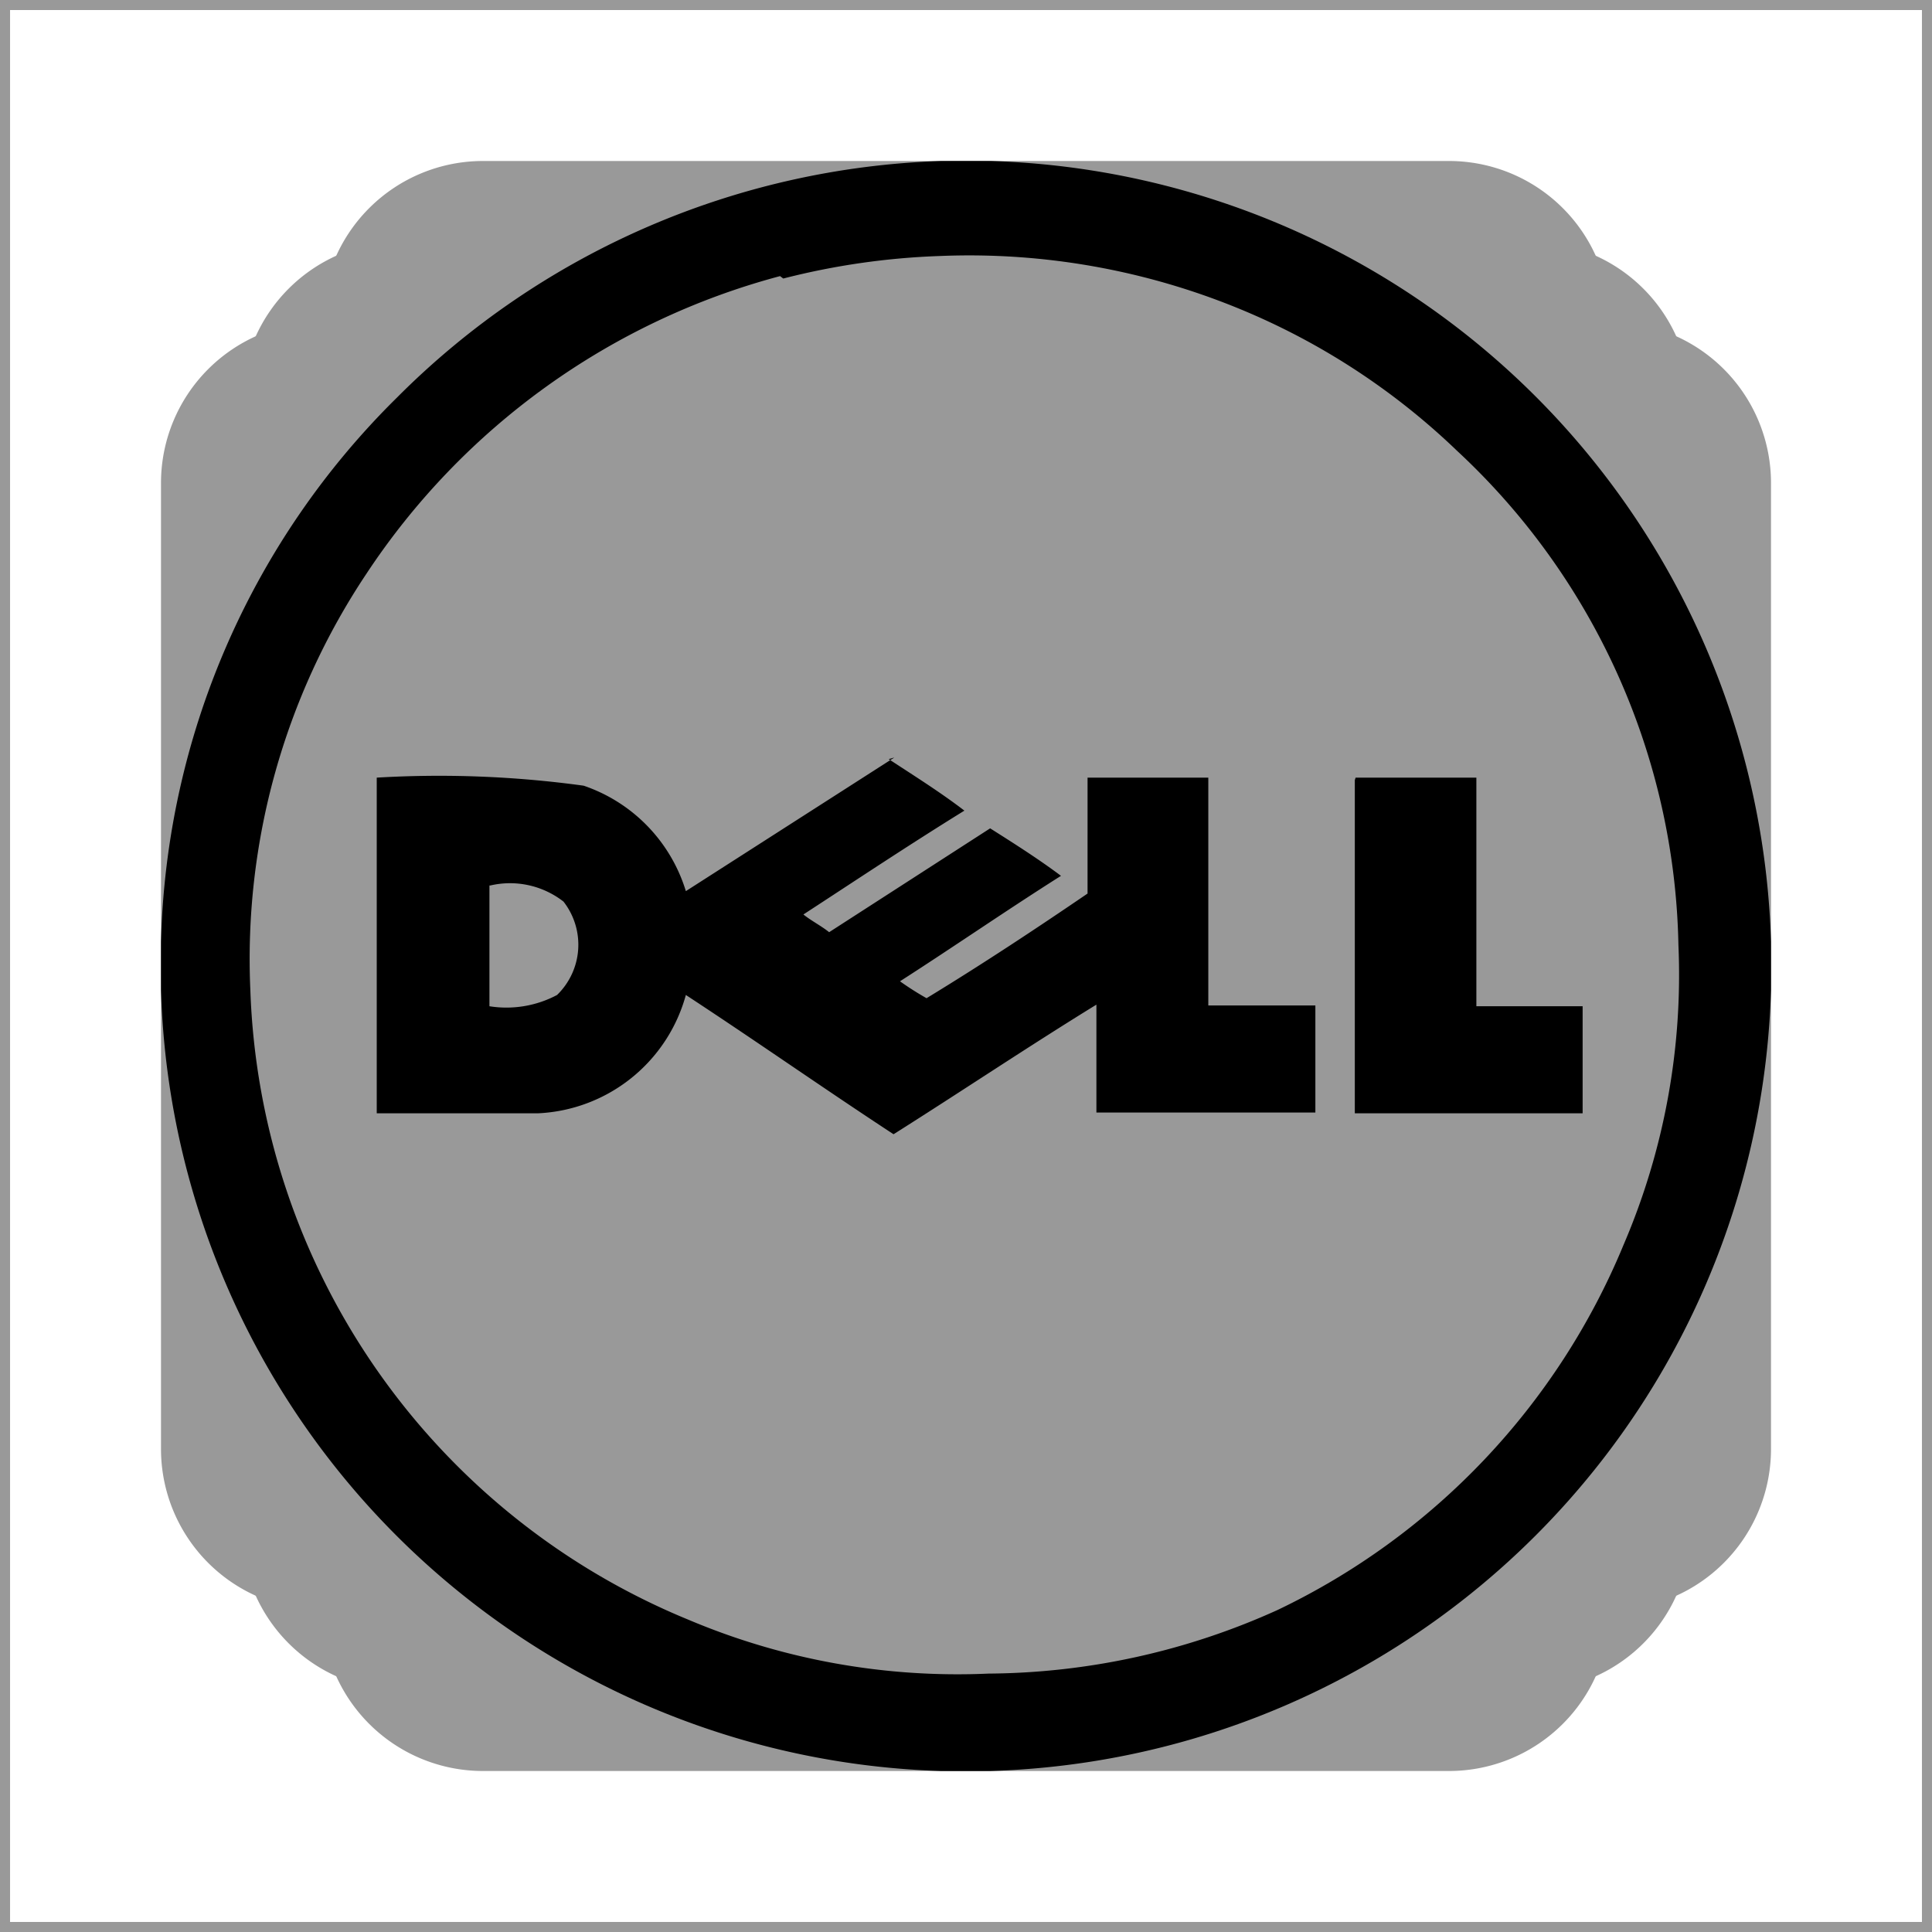 <svg
  xmlns="http://www.w3.org/2000/svg"
  xmlns:xlink="http://www.w3.org/1999/xlink"
  viewBox="0 0 24 24"
  height="24"
  width="24"
>
  <defs>
    <clipPath id="a">
      <rect width="48" height="48"></rect>
    </clipPath>
    <symbol
      id="b"
      data-name="material_system_icon_keylines"
      viewBox="0 0 48 48"
    >
      <g clip-path="url(#a)" opacity=".4">
        <line x1="24" x2="24" y2="48"></line>
        <line x1="48" y1="24" y2="24"></line>
        <line x1="48" y1="16" y2="16"></line>
        <line x1="48" y1="32" y2="32"></line>
        <line x1="32" y1="48" x2="32"></line>
        <line x1="16" y1="48" x2="16"></line>
        <line x1="47.75" y1=".25" x2=".25" y2="47.75"></line>
        <line x1=".25" y1=".25" x2="47.75" y2="47.75"></line>
        <path d="M24 14a10 10 0 1 0 10 10 10 10 0 0 0-10-10z"></path>
        <path d="M24 4a20 20 0 1 0 20 20A20 20 0 0 0 24 4z"></path>
        <path d="M38 6H10a4 4 0 0 0-4 4v28a4 4 0 0 0 4 4h28a4 4 0 0 0 4-4V10a4 4 0 0 0-4-4z"></path>
        <path d="M40 8H8a4 4 0 0 0-4 4v24a4 4 0 0 0 4 4h32a4 4 0 0 0 4-4V12a4 4 0 0 0-4-4z"></path>
        <path d="M40 40V8a4 4 0 0 0-4-4H12a4 4 0 0 0-4 4v32a4 4 0 0 0 4 4h24a4 4 0 0 0 4-4z"></path>
        <path d="M47.75.25v47.5H.25V.25h47.5M48 0H0v48h48V0z"></path>
      </g>
    </symbol>
  </defs>
  <use width="48" height="48" transform="scale(.5)" xlink:href="#b"></use>
  <path
    d="M11.69 2h.62A10 10 0 0 1 22 11.7v.6a10 10 0 0 1-9.7 9.7h-.61A10 10 0 0 1 2 12.3v-.6a9.84 9.84 0 0 1 2.93-6.76A10 10 0 0 1 11.69 2zm-2 1.43a8.9 8.9 0 0 0-5.14 3.7 8.62 8.62 0 0 0-1.44 5.17 8.78 8.78 0 0 0 5.44 7.82 8.58 8.58 0 0 0 3.73.67 8.83 8.83 0 0 0 3.59-.79 8.71 8.71 0 0 0 4.3-4.54 8.5 8.5 0 0 0 .68-3.72A8.6 8.6 0 0 0 18.1 5.6a8.65 8.65 0 0 0-2.67-1.75 8.82 8.82 0 0 0-3.75-.67 9.07 9.07 0 0 0-1.95.28zm1.35 6c.32.21.64.41.94.64-.68.42-1.34.86-2 1.29.1.08.22.14.32.22l2-1.29c.3.19.6.38.88.59-.68.43-1.33.88-2 1.31a3.7 3.7 0 0 0 .33.21c.69-.42 1.37-.87 2-1.3V9.66h1.5v2.83h1.33v1.33h-2.72v-1.34c-.83.51-1.68 1.08-2.52 1.61-.87-.57-1.71-1.16-2.58-1.73a2 2 0 0 1-1.84 1.47h-2V9.66a13.18 13.18 0 0 1 2.57.1 2 2 0 0 1 1.27 1.31l2.59-1.66zM6.08 11v1.5a1.34 1.34 0 0 0 .84-.14A.87.87 0 0 0 7 11.2a1.08 1.08 0 0 0-.91-.2h-.01zm10.76-1.34h1.5v2.84h1.32v1.33h-2.83V9.69z"
    data-name="Layer 9"
  ></path>
</svg>

